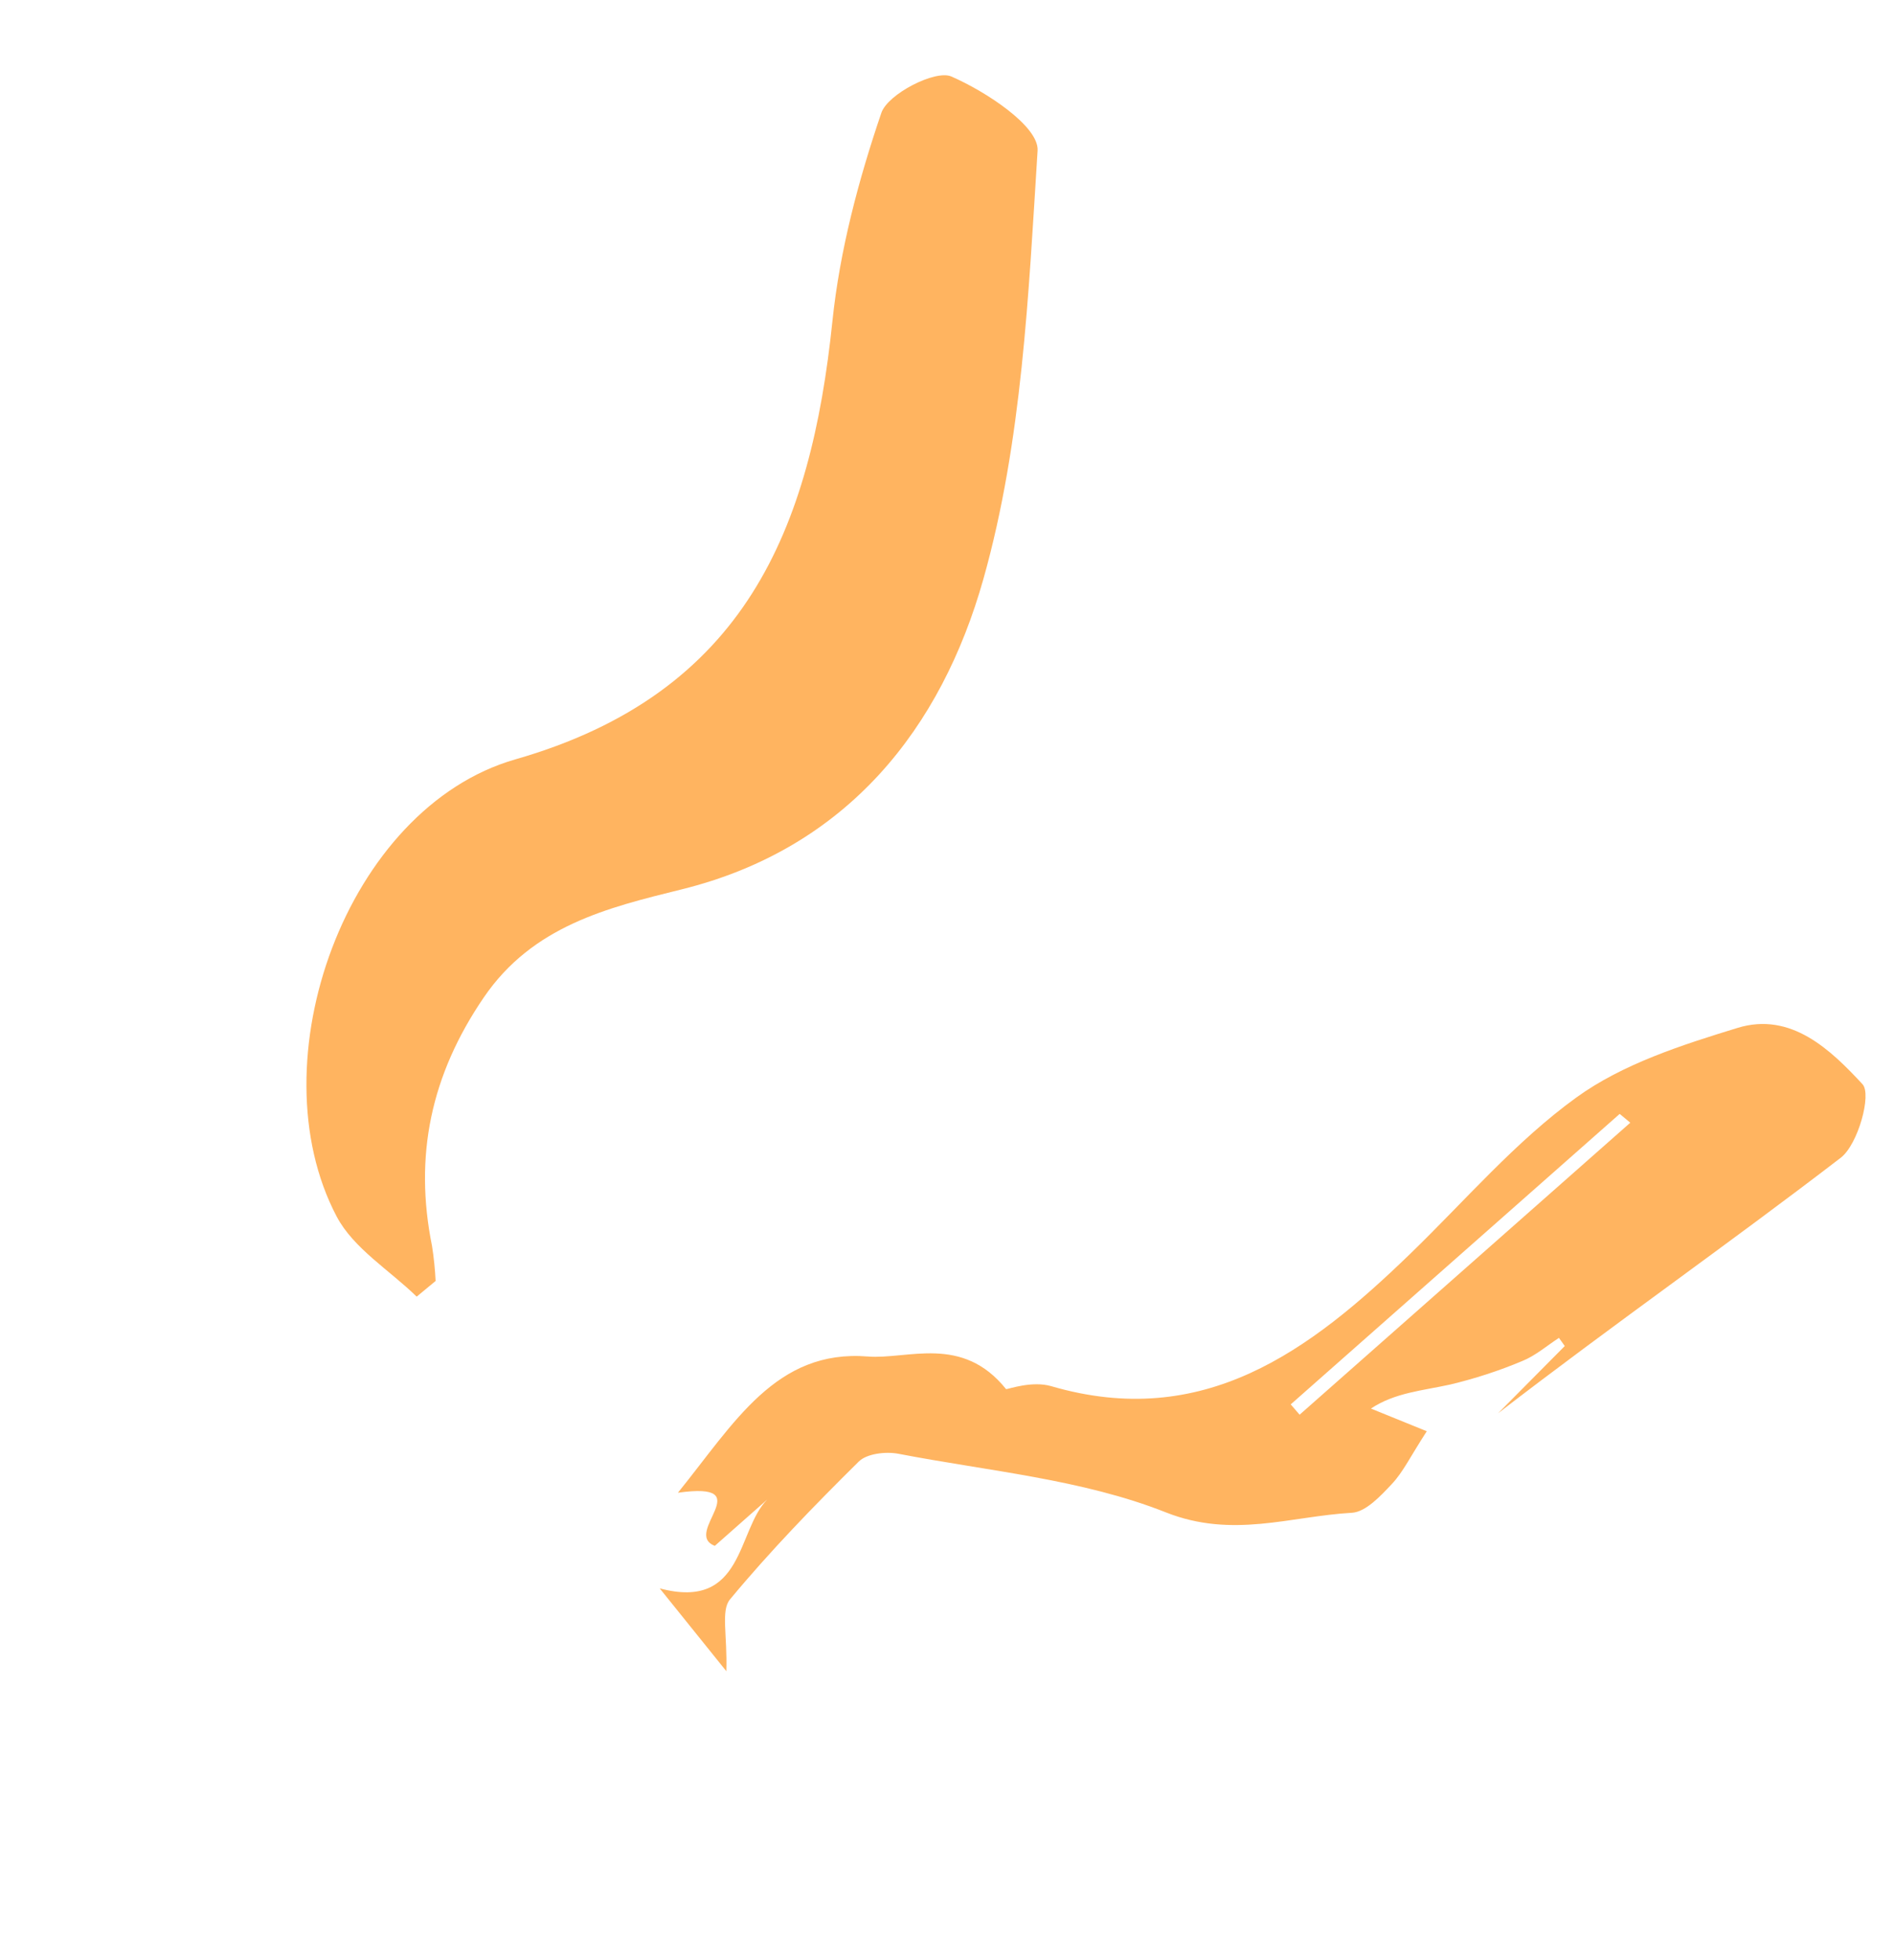 <?xml version="1.0" encoding="UTF-8"?> <svg xmlns="http://www.w3.org/2000/svg" width="29" height="30" viewBox="0 0 29 30" fill="none"> <path d="M7.891 11.622C5.305 12.363 3.907 16.248 5.154 18.617C5.412 19.107 5.964 19.439 6.38 19.845L6.67 19.605C6.661 19.426 6.643 19.247 6.615 19.07C6.337 17.695 6.596 16.455 7.406 15.268C8.156 14.168 9.303 13.892 10.436 13.612C12.984 12.982 14.416 11.135 15.057 8.863C15.651 6.758 15.748 4.504 15.887 2.306C15.911 1.934 15.095 1.4 14.565 1.17C14.321 1.065 13.595 1.437 13.495 1.727C13.144 2.757 12.858 3.835 12.746 4.912C12.416 8.094 11.414 10.613 7.891 11.622Z" fill="#FFB460"></path> <path d="M26.604 15.732C25.749 15.994 24.847 16.283 24.136 16.797C23.201 17.474 22.43 18.379 21.592 19.19C20.053 20.68 18.425 21.895 16.095 21.215C15.805 21.131 15.453 21.257 15.405 21.261C14.73 20.42 13.898 20.81 13.287 20.761C11.88 20.648 11.243 21.78 10.38 22.846C11.651 22.668 10.436 23.464 10.945 23.659L11.748 22.95C11.279 23.42 11.397 24.655 10.101 24.31C10.399 24.68 10.697 25.051 11.121 25.577C11.139 25.023 11.035 24.65 11.177 24.479C11.791 23.739 12.464 23.046 13.149 22.369C13.273 22.246 13.565 22.213 13.757 22.25C15.131 22.515 16.569 22.639 17.849 23.146C18.873 23.552 19.757 23.206 20.699 23.153C20.911 23.141 21.138 22.897 21.31 22.714C21.484 22.53 21.596 22.29 21.846 21.905C21.664 21.831 21.327 21.694 20.991 21.558C21.357 21.314 21.786 21.283 22.201 21.191C22.58 21.101 22.95 20.981 23.309 20.83C23.51 20.749 23.684 20.597 23.87 20.476C23.9 20.518 23.929 20.56 23.959 20.601L22.938 21.63C24.671 20.293 26.458 19.045 28.185 17.719C28.45 17.515 28.661 16.749 28.518 16.594C28.033 16.071 27.425 15.48 26.604 15.732ZM19.899 21.652L19.763 21.494L24.8 17.048L24.962 17.183L19.899 21.652Z" fill="#FFB460"></path> </svg> 